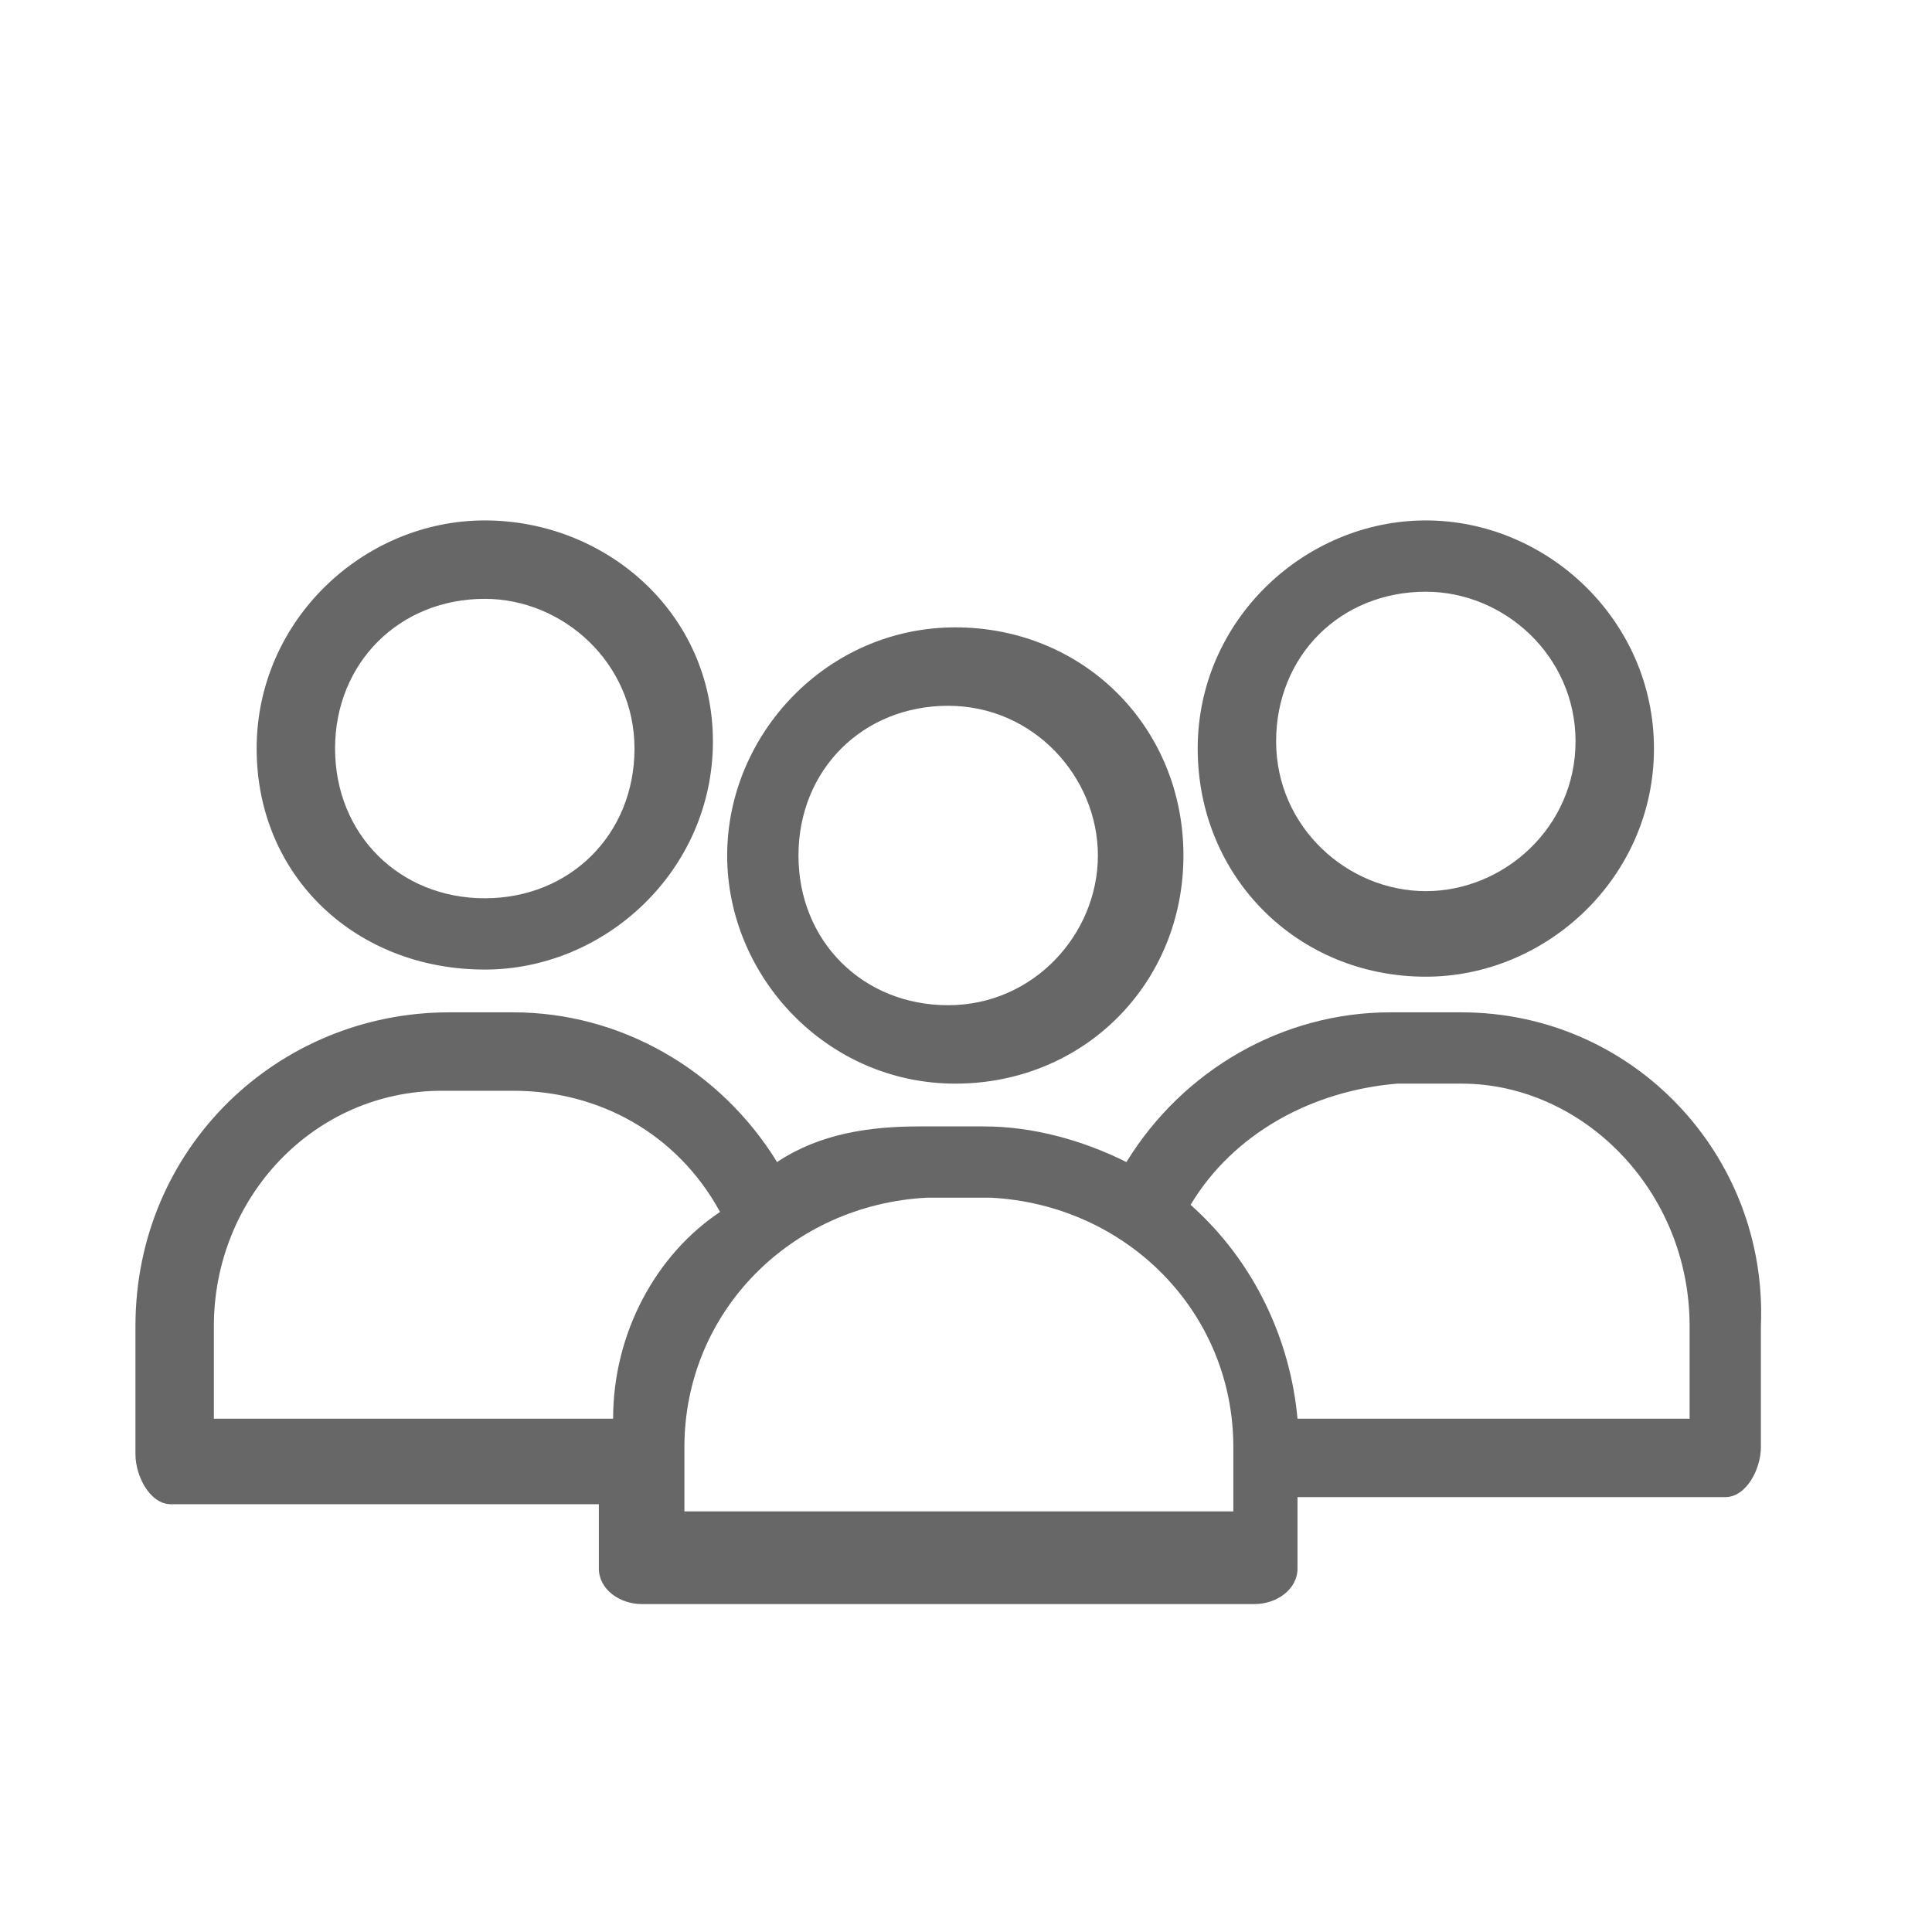 <?xml version="1.0" encoding="utf-8"?>
<!-- Generator: Adobe Illustrator 22.0.1, SVG Export Plug-In . SVG Version: 6.00 Build 0)  -->
<svg version="1.1" id="Layer_1" xmlns="http://www.w3.org/2000/svg" xmlns:xlink="http://www.w3.org/1999/xlink" x="0px" y="0px"
	 viewBox="0 0 27.1 27.1" style="enable-background:new 0 0 27.1 27.1;" xml:space="preserve">
<style type="text/css">
	.st11{fill:#676767;}
</style>
<g>
	<g>
		<g>
			<g>
				<path class="st11" d="M10.2,12c0,1.7,1.4,3.2,3.2,3.2s3.2-1.4,3.2-3.2s-1.4-3.2-3.2-3.2S10.2,10.3,10.2,12z M15.4,12
					c0,1.1-0.9,2.1-2.1,2.1s-2.1-0.9-2.1-2.1s0.9-2.1,2.1-2.1S15.4,10.9,15.4,12z"/>
				<path class="st11" d="M20.5,14.2C20.5,14.2,20.5,14.2,20.5,14.2l-1,0c-1.5,0-2.9,0.8-3.7,2.1c-0.6-0.3-1.3-0.5-2-0.5h-0.9
					c-0.7,0-1.4,0.1-2,0.5c-0.8-1.3-2.2-2.1-3.7-2.1H6.3c-2.4,0-4.4,1.9-4.4,4.4c0,0,0,0,0,0.1v1.7c0,0.3,0.2,0.7,0.5,0.7h6v0.9
					c0,0.3,0.3,0.5,0.6,0.5h8.6c0.3,0,0.6-0.2,0.6-0.5V21h6c0.3,0,0.5-0.4,0.5-0.7v-1.7C24.8,16.2,22.9,14.2,20.5,14.2z M8.6,19.9H3
					v-1.3c0-1.8,1.4-3.3,3.2-3.3c0,0,0,0,0.1,0h0.9c1.2,0,2.3,0.6,2.9,1.7C9.2,17.6,8.6,18.7,8.6,19.9z M17.2,21.2H9.6v-0.9
					c0-1.9,1.5-3.4,3.4-3.5h0.9c1.9,0.1,3.4,1.6,3.4,3.5V21.2z M23.7,18.6v1.3h-5.5c-0.1-1.1-0.6-2.2-1.5-3c0.6-1,1.7-1.6,2.9-1.7
					h0.9C22.2,15.2,23.7,16.7,23.7,18.6C23.7,18.5,23.7,18.5,23.7,18.6z"/>
				<path class="st11" d="M20,7.3c-1.7,0-3.2,1.4-3.2,3.2s1.4,3.2,3.2,3.2c1.7,0,3.2-1.4,3.2-3.2S21.7,7.3,20,7.3z M20,12.5
					c-1.1,0-2.1-0.9-2.1-2.1s0.9-2.1,2.1-2.1c1.1,0,2.1,0.9,2.1,2.1S21.1,12.5,20,12.5z"/>
				<path class="st11" d="M6.8,13.6c1.7,0,3.2-1.4,3.2-3.2S8.5,7.3,6.8,7.3s-3.2,1.4-3.2,3.2S5,13.6,6.8,13.6z M6.8,8.4
					c1.1,0,2.1,0.9,2.1,2.1s-0.9,2.1-2.1,2.1s-2.1-0.9-2.1-2.1S5.6,8.4,6.8,8.4z"/>
			</g>
		</g>
	</g>
</g>
</svg>
